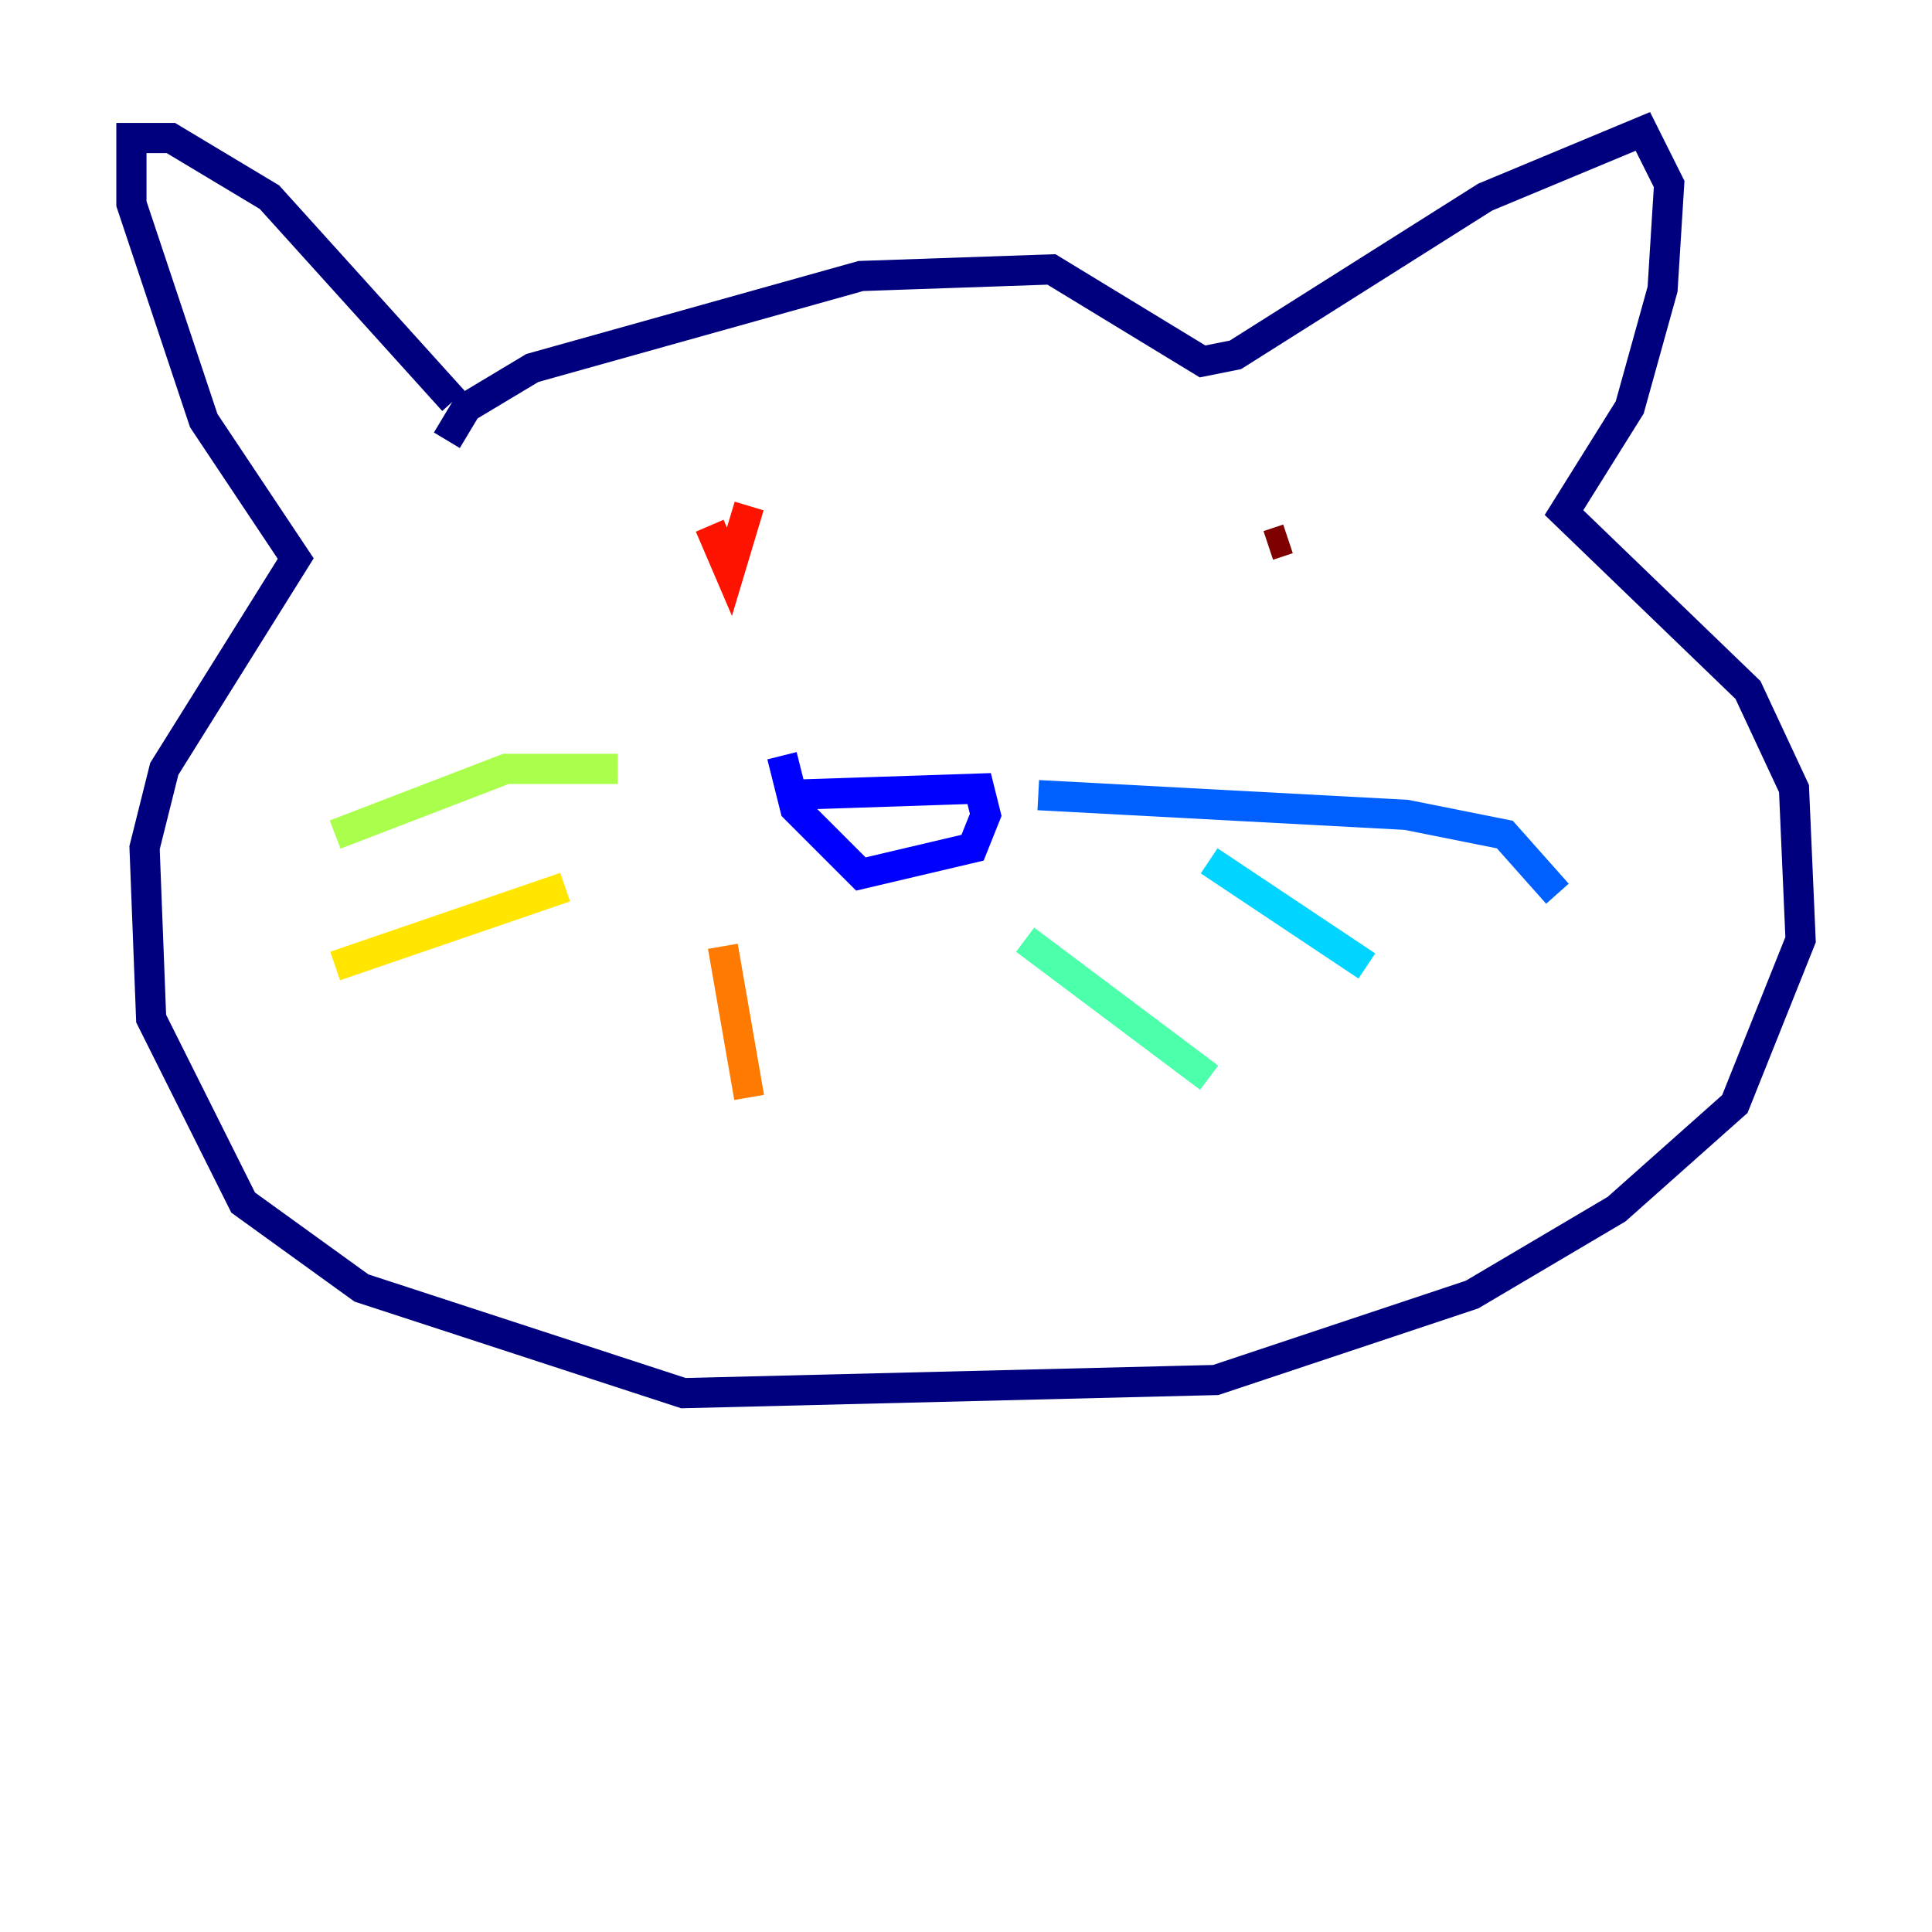<?xml version="1.0" encoding="utf-8" ?>
<svg baseProfile="tiny" height="128" version="1.2" viewBox="0,0,128,128" width="128" xmlns="http://www.w3.org/2000/svg" xmlns:ev="http://www.w3.org/2001/xml-events" xmlns:xlink="http://www.w3.org/1999/xlink"><defs /><polyline fill="none" points="29.605,29.17 30.912,26.993 35.265,24.381 57.034,18.286 69.66,17.85 79.674,23.946 81.85,23.51 98.395,13.061 108.844,8.707 110.585,12.191 110.15,19.157 107.973,26.993 103.619,33.959 115.809,45.714 118.857,52.245 119.293,62.258 114.939,73.143 107.102,80.109 97.524,85.769 80.544,91.429 45.279,92.299 23.946,85.333 16.109,79.674 10.014,67.483 9.578,56.163 10.884,50.939 19.592,37.007 13.497,27.864 8.707,13.497 8.707,9.143 11.32,9.143 17.85,13.061 30.041,26.558" stroke="#00007f" stroke-width="2" /><polyline fill="none" points="51.809,52.68 64.871,52.245 65.306,53.986 64.435,56.163 57.034,57.905 52.68,53.551 51.809,50.068" stroke="#0000fe" stroke-width="2" /><polyline fill="none" points="68.789,52.68 93.17,53.986 99.701,55.292 103.184,59.211" stroke="#0060ff" stroke-width="2" /><polyline fill="none" points="80.109,57.034 90.558,64.0" stroke="#00d4ff" stroke-width="2" /><polyline fill="none" points="67.918,62.258 80.109,71.401" stroke="#4cffaa" stroke-width="2" /><polyline fill="none" points="40.925,50.939 33.524,50.939 22.204,55.292" stroke="#aaff4c" stroke-width="2" /><polyline fill="none" points="37.442,58.776 22.204,64.0" stroke="#ffe500" stroke-width="2" /><polyline fill="none" points="47.891,62.694 49.633,72.707" stroke="#ff7a00" stroke-width="2" /><polyline fill="none" points="49.633,33.524 48.327,37.878 47.02,34.83" stroke="#fe1200" stroke-width="2" /><polyline fill="none" points="85.333,35.701 84.027,36.136" stroke="#7f0000" stroke-width="2" /></svg>